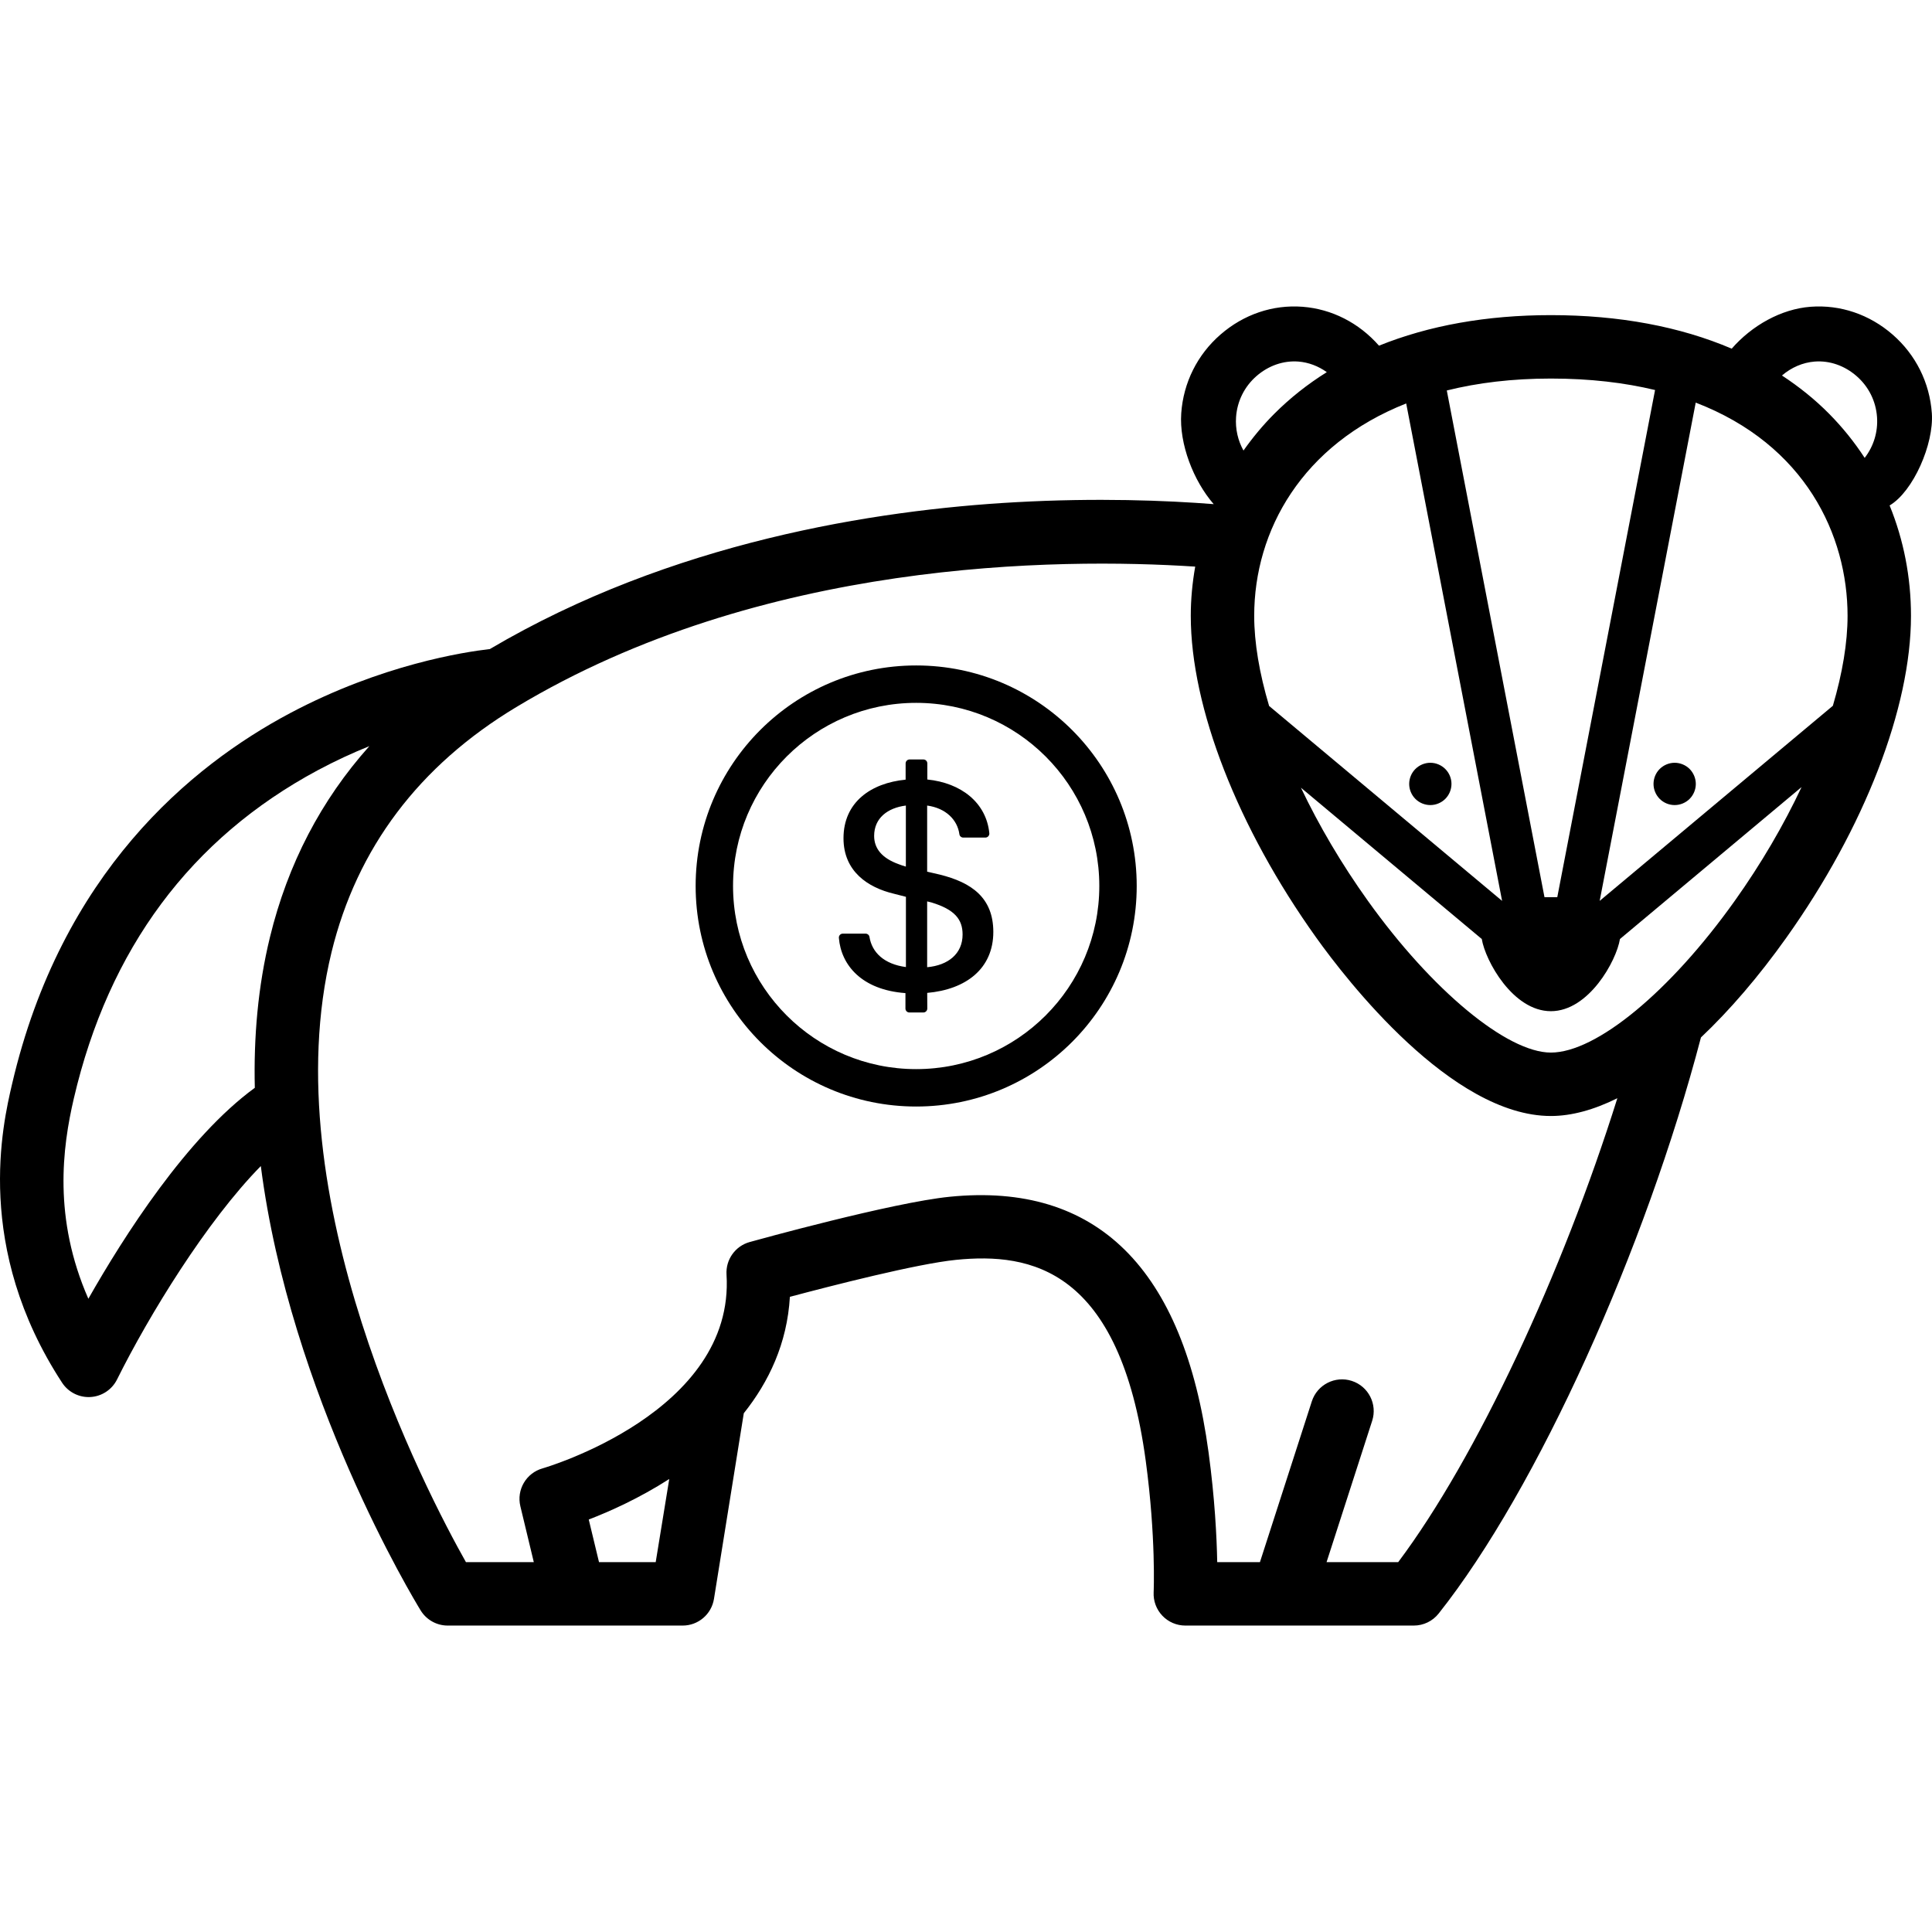 <svg width="64" height="64" viewBox="0 0 64 64" fill="none" xmlns="http://www.w3.org/2000/svg">
<g clip-path="url(#clip0)">
<path d="M57.365 11.55C55.655 10.819 53.638 10.439 51.375 10.439C49.247 10.439 47.331 10.784 45.681 11.451C45.015 10.693 44.116 10.236 43.147 10.162C42.163 10.087 41.199 10.414 40.431 11.082C39.663 11.749 39.201 12.676 39.13 13.691C39.059 14.707 39.537 15.932 40.205 16.7C38.635 16.578 36.345 16.486 33.633 16.637C28.996 16.895 22.236 17.953 16.227 21.501C15.389 21.596 12.646 22.013 9.615 23.621C6.309 25.375 2.027 28.93 0.4 35.909C0.087 37.25 -0.865 41.332 2.057 45.804C2.252 46.102 2.583 46.28 2.936 46.28C2.957 46.28 2.977 46.279 2.998 46.278C3.374 46.256 3.709 46.034 3.877 45.697C4.936 43.568 6.841 40.458 8.64 38.627C9.615 46.22 13.706 52.975 13.935 53.348C14.126 53.659 14.465 53.849 14.83 53.849H22.615C23.129 53.849 23.568 53.476 23.651 52.967L24.639 46.816C25.465 45.78 26.076 44.507 26.166 42.959C27.537 42.594 30.377 41.863 31.673 41.734C34.144 41.487 37.093 42.021 37.955 48.398C38.296 50.928 38.217 52.73 38.216 52.747C38.202 53.035 38.307 53.315 38.505 53.523C38.703 53.731 38.978 53.849 39.265 53.849H46.834C47.155 53.849 47.458 53.702 47.657 53.451C50.93 49.325 54.517 41.352 56.346 34.367C57.297 33.468 58.254 32.357 59.176 31.061C61.761 27.43 63.304 23.445 63.304 20.4C63.304 19.12 63.06 17.882 62.596 16.744C63.379 16.281 64.066 14.707 63.995 13.692C63.924 12.677 63.462 11.75 62.694 11.082C61.926 10.414 60.962 10.088 59.978 10.162C59.002 10.236 58.033 10.783 57.365 11.55ZM41.547 20.4C41.547 17.572 43.136 14.726 46.582 13.365L49.759 29.843L42.041 23.386C41.719 22.305 41.547 21.29 41.547 20.4ZM52.991 29.843L56.173 13.337C59.805 14.733 61.203 17.731 61.203 20.4C61.203 21.29 61.033 22.302 60.716 23.38L52.991 29.843ZM60.116 11.977C60.608 11.94 61.101 12.11 61.499 12.456C61.901 12.805 62.142 13.288 62.179 13.818C62.213 14.308 62.067 14.782 61.77 15.168C61.431 14.647 61.038 14.158 60.594 13.709C60.125 13.234 59.6 12.813 59.03 12.439C59.344 12.17 59.72 12.008 60.116 11.977ZM51.163 29.72L47.927 12.935C48.946 12.681 50.093 12.54 51.375 12.54C52.672 12.54 53.816 12.677 54.826 12.92L51.587 29.72H51.163ZM40.946 13.818C40.983 13.288 41.224 12.805 41.625 12.456C42.023 12.11 42.516 11.94 43.009 11.977C43.346 12.003 43.669 12.126 43.952 12.328C43.315 12.726 42.734 13.185 42.215 13.705C41.838 14.082 41.498 14.492 41.192 14.925C41.006 14.591 40.919 14.209 40.946 13.818ZM2.927 43.023C1.757 40.357 2.066 38.014 2.446 36.386C3.601 31.431 6.32 27.773 10.527 25.515C11.112 25.202 11.685 24.939 12.235 24.717C10.636 26.506 9.533 28.62 8.943 31.043C8.544 32.679 8.401 34.362 8.441 36.035C6.191 37.675 4.098 40.961 2.927 43.023ZM19.843 51.748L19.503 50.336C20.195 50.07 21.174 49.634 22.17 48.994L21.721 51.748H19.843ZM46.317 51.748H43.944L45.455 47.066C45.633 46.514 45.331 45.922 44.779 45.744C44.227 45.566 43.635 45.869 43.456 46.421L41.737 51.748H40.322C40.306 50.908 40.242 49.639 40.036 48.117C39.211 42.009 36.327 39.157 31.464 39.644C29.551 39.835 25.026 41.091 24.834 41.144C24.356 41.277 24.036 41.727 24.067 42.222C24.353 46.785 18.038 48.623 17.976 48.641C17.432 48.793 17.105 49.349 17.238 49.898L17.683 51.748H15.435C14.135 49.443 9.011 39.632 10.983 31.541C11.824 28.093 13.882 25.362 17.101 23.424C25.218 18.538 35.045 18.474 39.593 18.77C39.498 19.306 39.446 19.852 39.446 20.4C39.446 23.435 41 27.421 43.604 31.063C44.594 32.448 48.082 36.969 51.375 36.969C52.057 36.969 52.8 36.766 53.577 36.38C51.764 42.159 48.917 48.283 46.317 51.748ZM57.465 29.843C55.325 32.849 52.878 34.868 51.375 34.868C49.922 34.868 47.429 32.801 45.313 29.841C44.439 28.619 43.69 27.345 43.095 26.094L49.086 31.106C49.202 31.825 50.117 33.497 51.375 33.497C52.632 33.497 53.548 31.825 53.663 31.106L59.679 26.073C59.087 27.333 58.339 28.615 57.465 29.843Z" fill="black"/>
<path d="M47.877 25.474C47.746 25.343 47.566 25.268 47.382 25.268C47.197 25.268 47.017 25.343 46.886 25.474C46.756 25.603 46.681 25.784 46.681 25.969C46.681 26.153 46.756 26.334 46.886 26.464C47.017 26.595 47.197 26.669 47.382 26.669C47.566 26.669 47.746 26.594 47.877 26.464C48.007 26.334 48.082 26.153 48.082 25.969C48.083 25.784 48.007 25.603 47.877 25.474Z" fill="black"/>
<path d="M55.475 25.268C55.291 25.268 55.111 25.343 54.98 25.473C54.849 25.603 54.775 25.784 54.775 25.969C54.775 26.153 54.85 26.333 54.98 26.464C55.11 26.595 55.291 26.669 55.475 26.669C55.66 26.669 55.841 26.594 55.971 26.464C56.101 26.333 56.176 26.153 56.176 25.969C56.176 25.784 56.101 25.605 55.971 25.473C55.84 25.343 55.66 25.268 55.475 25.268Z" fill="black"/>
<path d="M30.349 22.044C26.315 22.044 23.044 25.315 23.044 29.349C23.044 33.384 26.315 36.655 30.349 36.655C34.384 36.655 37.655 33.384 37.655 29.349C37.655 25.315 34.384 22.044 30.349 22.044ZM30.349 35.416C27 35.416 24.283 32.699 24.283 29.349C24.283 26 27 23.283 30.349 23.283C33.699 23.283 36.416 26 36.416 29.349C36.416 32.699 33.699 35.416 30.349 35.416ZM31.127 28.971L30.713 28.875V26.685C31.333 26.77 31.716 27.158 31.781 27.634C31.789 27.699 31.845 27.746 31.91 27.746H32.642C32.719 27.746 32.779 27.679 32.773 27.603C32.673 26.587 31.837 25.935 30.719 25.822V25.289C30.719 25.217 30.661 25.158 30.589 25.158H30.131C30.059 25.158 30 25.217 30 25.289V25.827C28.846 25.939 27.942 26.577 27.942 27.767C27.942 28.87 28.754 29.401 29.607 29.605L30.01 29.708V32.035C29.289 31.939 28.885 31.554 28.802 31.035C28.792 30.973 28.736 30.928 28.673 30.928H27.919C27.843 30.928 27.782 30.993 27.789 31.07C27.862 31.966 28.542 32.792 29.994 32.898V33.41C29.994 33.481 30.052 33.54 30.124 33.54H30.587C30.659 33.54 30.718 33.481 30.718 33.408L30.715 32.891C31.991 32.779 32.905 32.095 32.905 30.869C32.903 29.737 32.184 29.232 31.127 28.971ZM30.008 28.707C29.917 28.681 29.84 28.656 29.764 28.625C29.213 28.426 28.957 28.105 28.957 27.691C28.957 27.099 29.405 26.761 30.008 26.685V28.707ZM30.713 32.04V29.86C30.764 29.874 30.809 29.886 30.856 29.895C31.628 30.13 31.887 30.456 31.887 30.957C31.887 31.595 31.408 31.978 30.713 32.04Z" fill="black"/>
</g>
<defs>
<clipPath id="clip0">
<rect width="64" height="64" fill="white"/>
</clipPath>
</defs>
</svg>
